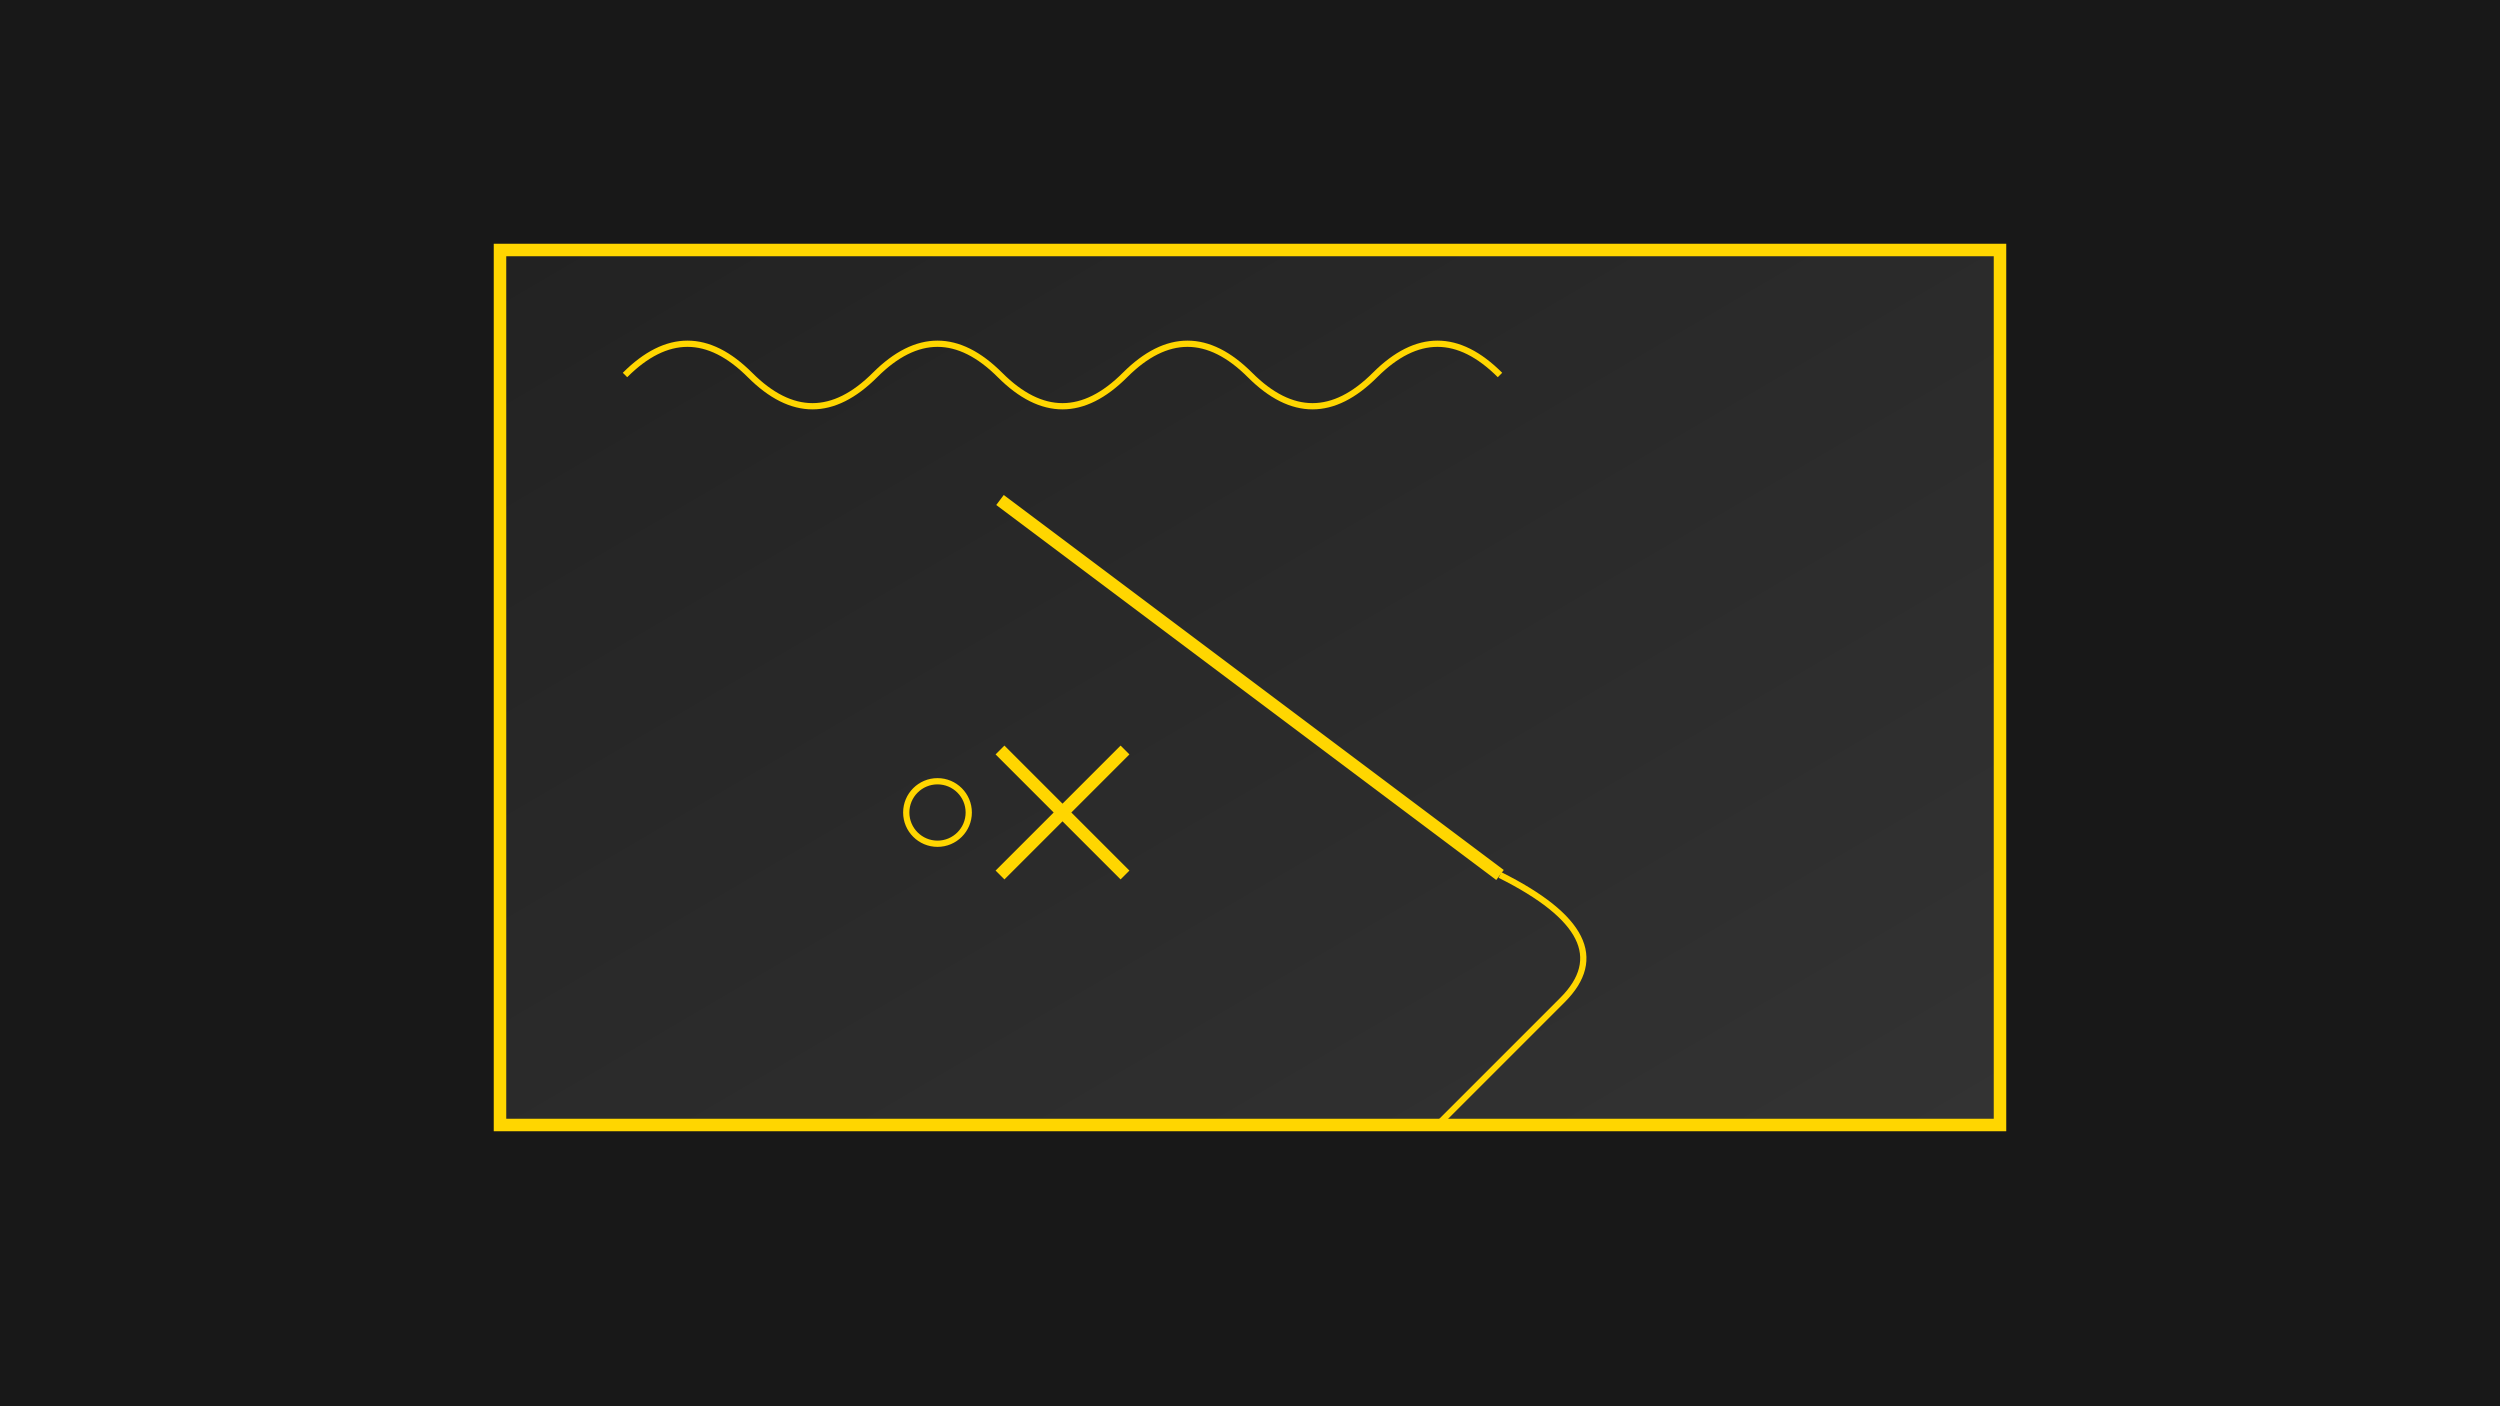 <svg width="400" height="225" viewBox="0 0 400 225" version="1.1" xmlns="http://www.w3.org/2000/svg">
  <defs>
    <linearGradient id="sewingGrad" x1="0%" y1="0%" x2="100%" y2="100%">
      <stop offset="0%" style="stop-color:#222;stop-opacity:1" />
      <stop offset="100%" style="stop-color:#333;stop-opacity:1" />
    </linearGradient>
  </defs>
  <rect width="400" height="225" fill="#181818"/>
  <!-- Фон для работы -->
  <rect x="80" y="40" width="240" height="140" fill="url(#sewingGrad)" stroke="#FFD600" stroke-width="2"/>
  <!-- Декоративная строчка сверху -->
  <path d="M100 60 q10 -10 20 0 q10 10 20 0 q10 -10 20 0 q10 10 20 0 q10 -10 20 0 q10 10 20 0 q10 -10 20 0" 
        stroke="#FFD600" stroke-width="1" fill="none"/>
  <!-- Иголка с ниткой -->
  <line x1="160" y1="80" x2="240" y2="140" stroke="#FFD600" stroke-width="2"/>
  <path d="M240 140 q20 10 10 20 q-10 10 -20 20" stroke="#FFD600" stroke-width="1" fill="none"/>
  <!-- Ножницы -->
  <path d="M180 120 l-20 20 M180 140 l-20 -20" stroke="#FFD600" stroke-width="2"/>
  <circle cx="150" cy="130" r="5" stroke="#FFD600" stroke-width="1" fill="none"/>
</svg>
